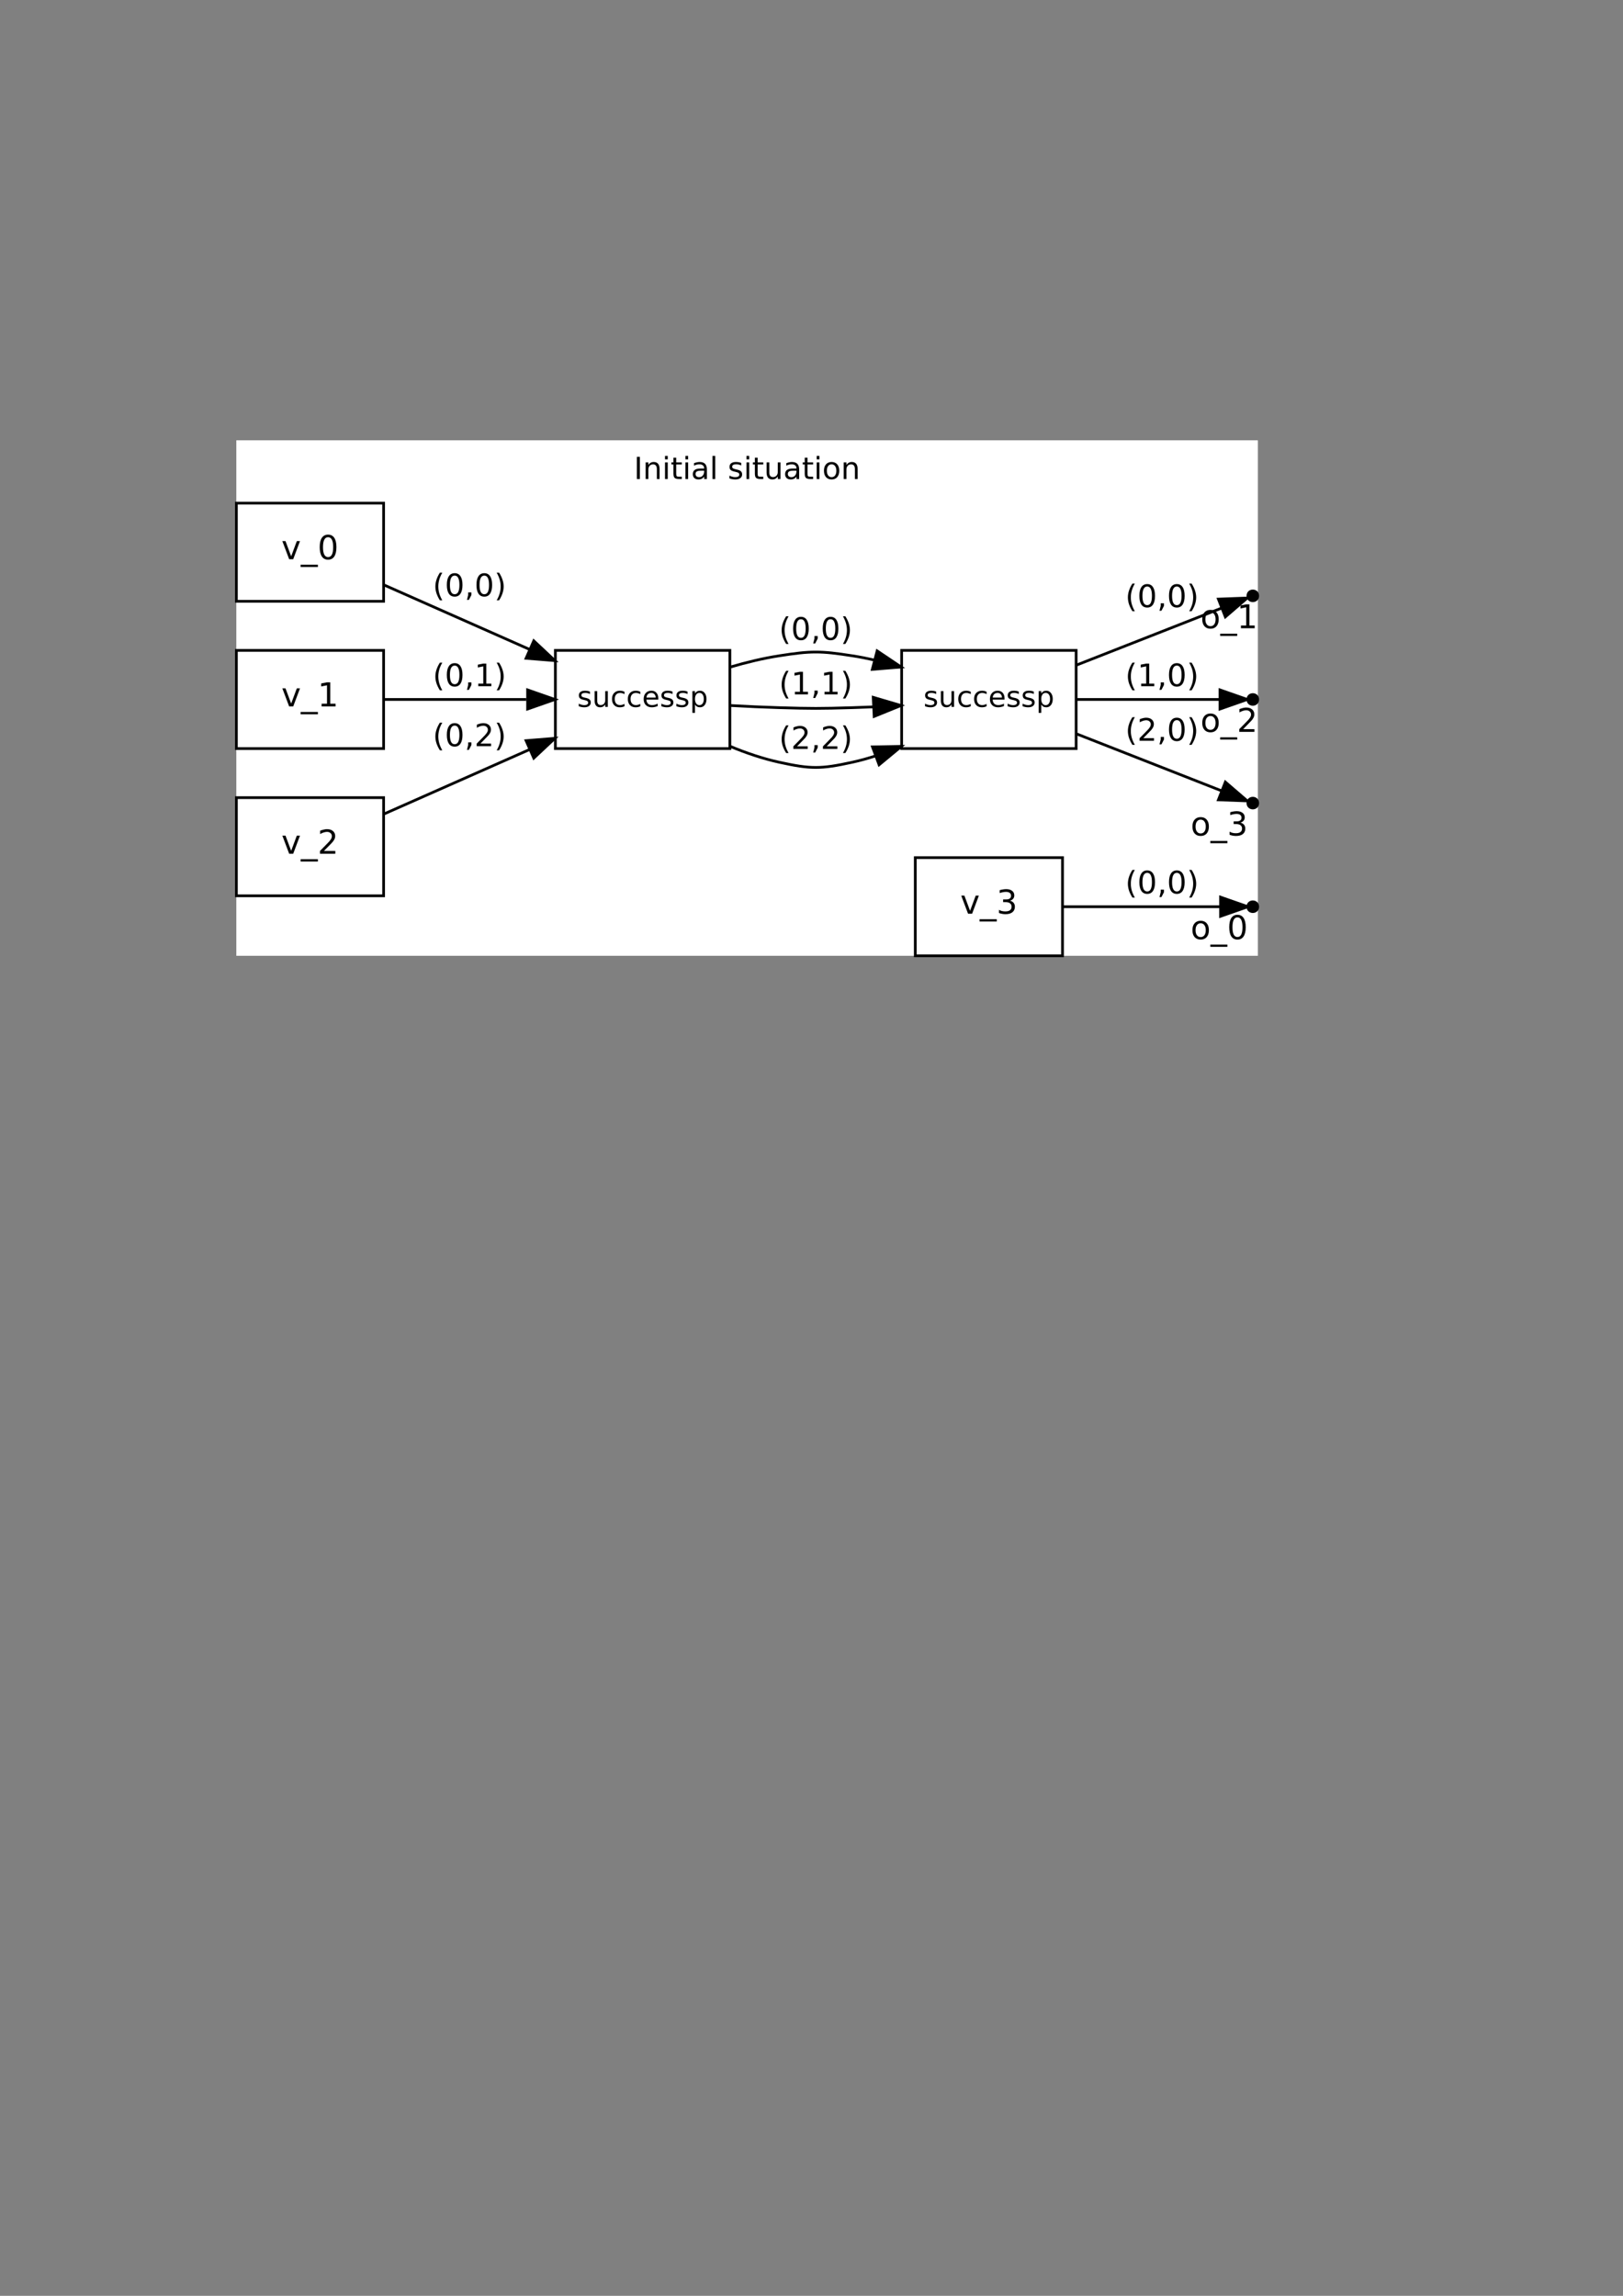 <?xml version="1.0" encoding="UTF-8"?>
<svg xmlns="http://www.w3.org/2000/svg" xmlns:xlink="http://www.w3.org/1999/xlink" width="595.276pt" height="841.89pt" viewBox="0 0 595.276 841.89" version="1.2">
<rect x="0" y="0" width="595.276" height="841.89" fill="#808080" stroke="none"/>
<defs>
<g>
<symbol overflow="visible" id="glyph0-0">
<path style="stroke:none;" d="M 0.562 1.969 L 0.562 -7.859 L 6.141 -7.859 L 6.141 1.969 Z M 1.188 1.344 L 5.516 1.344 L 5.516 -7.234 L 1.188 -7.234 Z M 1.188 1.344 "/>
</symbol>
<symbol overflow="visible" id="glyph0-1">
<path style="stroke:none;" d="M 1.094 -8.141 L 2.188 -8.141 L 2.188 0 L 1.094 0 Z M 1.094 -8.141 "/>
</symbol>
<symbol overflow="visible" id="glyph0-2">
<path style="stroke:none;" d="M 6.125 -3.688 L 6.125 0 L 5.125 0 L 5.125 -3.656 C 5.125 -4.227 5.008 -4.656 4.781 -4.938 C 4.551 -5.227 4.211 -5.375 3.766 -5.375 C 3.223 -5.375 2.797 -5.203 2.484 -4.859 C 2.172 -4.516 2.016 -4.047 2.016 -3.453 L 2.016 0 L 1.016 0 L 1.016 -6.094 L 2.016 -6.094 L 2.016 -5.156 C 2.254 -5.52 2.535 -5.789 2.859 -5.969 C 3.191 -6.156 3.57 -6.25 4 -6.25 C 4.695 -6.25 5.223 -6.031 5.578 -5.594 C 5.941 -5.164 6.125 -4.531 6.125 -3.688 Z M 6.125 -3.688 "/>
</symbol>
<symbol overflow="visible" id="glyph0-3">
<path style="stroke:none;" d="M 1.047 -6.094 L 2.047 -6.094 L 2.047 0 L 1.047 0 Z M 1.047 -8.469 L 2.047 -8.469 L 2.047 -7.203 L 1.047 -7.203 Z M 1.047 -8.469 "/>
</symbol>
<symbol overflow="visible" id="glyph0-4">
<path style="stroke:none;" d="M 2.047 -7.828 L 2.047 -6.094 L 4.109 -6.094 L 4.109 -5.328 L 2.047 -5.328 L 2.047 -2.016 C 2.047 -1.516 2.113 -1.191 2.25 -1.047 C 2.383 -0.91 2.66 -0.844 3.078 -0.844 L 4.109 -0.844 L 4.109 0 L 3.078 0 C 2.305 0 1.77 -0.141 1.469 -0.422 C 1.176 -0.711 1.031 -1.242 1.031 -2.016 L 1.031 -5.328 L 0.297 -5.328 L 0.297 -6.094 L 1.031 -6.094 L 1.031 -7.828 Z M 2.047 -7.828 "/>
</symbol>
<symbol overflow="visible" id="glyph0-5">
<path style="stroke:none;" d="M 3.828 -3.062 C 3.016 -3.062 2.453 -2.969 2.141 -2.781 C 1.828 -2.602 1.672 -2.289 1.672 -1.844 C 1.672 -1.488 1.785 -1.207 2.016 -1 C 2.254 -0.789 2.578 -0.688 2.984 -0.688 C 3.535 -0.688 3.977 -0.879 4.312 -1.266 C 4.656 -1.66 4.828 -2.188 4.828 -2.844 L 4.828 -3.062 Z M 5.828 -3.484 L 5.828 0 L 4.828 0 L 4.828 -0.922 C 4.598 -0.555 4.312 -0.285 3.969 -0.109 C 3.625 0.066 3.207 0.156 2.719 0.156 C 2.094 0.156 1.594 -0.016 1.219 -0.359 C 0.852 -0.711 0.672 -1.188 0.672 -1.781 C 0.672 -2.469 0.898 -2.984 1.359 -3.328 C 1.816 -3.672 2.504 -3.844 3.422 -3.844 L 4.828 -3.844 L 4.828 -3.953 C 4.828 -4.41 4.672 -4.766 4.359 -5.016 C 4.055 -5.266 3.633 -5.391 3.094 -5.391 C 2.738 -5.391 2.395 -5.348 2.062 -5.266 C 1.738 -5.18 1.422 -5.055 1.109 -4.891 L 1.109 -5.828 C 1.484 -5.961 1.844 -6.066 2.188 -6.141 C 2.531 -6.211 2.863 -6.25 3.188 -6.25 C 4.07 -6.25 4.734 -6.02 5.172 -5.562 C 5.609 -5.102 5.828 -4.41 5.828 -3.484 Z M 5.828 -3.484 "/>
</symbol>
<symbol overflow="visible" id="glyph0-6">
<path style="stroke:none;" d="M 1.047 -8.469 L 2.047 -8.469 L 2.047 0 L 1.047 0 Z M 1.047 -8.469 "/>
</symbol>
<symbol overflow="visible" id="glyph0-7">
<path style="stroke:none;" d=""/>
</symbol>
<symbol overflow="visible" id="glyph0-8">
<path style="stroke:none;" d="M 4.938 -5.922 L 4.938 -4.969 C 4.656 -5.113 4.359 -5.223 4.047 -5.297 C 3.742 -5.367 3.43 -5.406 3.109 -5.406 C 2.609 -5.406 2.234 -5.328 1.984 -5.172 C 1.742 -5.023 1.625 -4.801 1.625 -4.5 C 1.625 -4.258 1.711 -4.07 1.891 -3.938 C 2.066 -3.812 2.422 -3.688 2.953 -3.562 L 3.297 -3.484 C 4.016 -3.336 4.52 -3.125 4.812 -2.844 C 5.113 -2.562 5.266 -2.176 5.266 -1.688 C 5.266 -1.113 5.039 -0.66 4.594 -0.328 C 4.145 -0.004 3.531 0.156 2.75 0.156 C 2.414 0.156 2.07 0.125 1.719 0.062 C 1.363 0 0.992 -0.094 0.609 -0.219 L 0.609 -1.266 C 0.973 -1.066 1.332 -0.922 1.688 -0.828 C 2.051 -0.734 2.41 -0.688 2.766 -0.688 C 3.234 -0.688 3.594 -0.766 3.844 -0.922 C 4.102 -1.086 4.234 -1.316 4.234 -1.609 C 4.234 -1.879 4.141 -2.086 3.953 -2.234 C 3.773 -2.379 3.375 -2.52 2.75 -2.656 L 2.406 -2.734 C 1.781 -2.867 1.328 -3.07 1.047 -3.344 C 0.773 -3.613 0.641 -3.984 0.641 -4.453 C 0.641 -5.023 0.844 -5.469 1.25 -5.781 C 1.664 -6.094 2.242 -6.25 2.984 -6.25 C 3.359 -6.25 3.707 -6.219 4.031 -6.156 C 4.363 -6.102 4.664 -6.023 4.938 -5.922 Z M 4.938 -5.922 "/>
</symbol>
<symbol overflow="visible" id="glyph0-9">
<path style="stroke:none;" d="M 0.953 -2.406 L 0.953 -6.094 L 1.953 -6.094 L 1.953 -2.453 C 1.953 -1.867 2.062 -1.43 2.281 -1.141 C 2.508 -0.859 2.848 -0.719 3.297 -0.719 C 3.836 -0.719 4.266 -0.891 4.578 -1.234 C 4.898 -1.578 5.062 -2.047 5.062 -2.641 L 5.062 -6.094 L 6.062 -6.094 L 6.062 0 L 5.062 0 L 5.062 -0.938 C 4.812 -0.562 4.523 -0.285 4.203 -0.109 C 3.879 0.066 3.508 0.156 3.094 0.156 C 2.383 0.156 1.848 -0.062 1.484 -0.5 C 1.129 -0.938 0.953 -1.57 0.953 -2.406 Z M 3.469 -6.25 Z M 3.469 -6.25 "/>
</symbol>
<symbol overflow="visible" id="glyph0-10">
<path style="stroke:none;" d="M 3.422 -5.391 C 2.879 -5.391 2.453 -5.18 2.141 -4.766 C 1.828 -4.348 1.672 -3.773 1.672 -3.047 C 1.672 -2.316 1.828 -1.738 2.141 -1.312 C 2.453 -0.895 2.879 -0.688 3.422 -0.688 C 3.953 -0.688 4.375 -0.895 4.688 -1.312 C 5 -1.738 5.156 -2.316 5.156 -3.047 C 5.156 -3.766 5 -4.332 4.688 -4.75 C 4.375 -5.176 3.953 -5.391 3.422 -5.391 Z M 3.422 -6.25 C 4.285 -6.25 4.969 -5.961 5.469 -5.391 C 5.969 -4.828 6.219 -4.047 6.219 -3.047 C 6.219 -2.047 5.969 -1.258 5.469 -0.688 C 4.969 -0.125 4.285 0.156 3.422 0.156 C 2.547 0.156 1.859 -0.125 1.359 -0.688 C 0.859 -1.258 0.609 -2.047 0.609 -3.047 C 0.609 -4.047 0.859 -4.828 1.359 -5.391 C 1.859 -5.961 2.547 -6.25 3.422 -6.25 Z M 3.422 -6.25 "/>
</symbol>
<symbol overflow="visible" id="glyph1-0">
<path style="stroke:none;" d="M 0.562 2.016 L 0.562 -8.031 L 6.266 -8.031 L 6.266 2.016 Z M 1.203 1.375 L 5.625 1.375 L 5.625 -7.391 L 1.203 -7.391 Z M 1.203 1.375 "/>
</symbol>
<symbol overflow="visible" id="glyph1-1">
<path style="stroke:none;" d="M 3.531 -8.641 C 3.031 -7.785 2.66 -6.941 2.422 -6.109 C 2.18 -5.273 2.062 -4.43 2.062 -3.578 C 2.062 -2.723 2.18 -1.875 2.422 -1.031 C 2.672 -0.188 3.039 0.656 3.531 1.5 L 2.641 1.5 C 2.086 0.625 1.672 -0.227 1.391 -1.062 C 1.117 -1.906 0.984 -2.742 0.984 -3.578 C 0.984 -4.398 1.117 -5.227 1.391 -6.062 C 1.66 -6.906 2.078 -7.766 2.641 -8.641 Z M 3.531 -8.641 "/>
</symbol>
<symbol overflow="visible" id="glyph1-2">
<path style="stroke:none;" d="M 3.625 -7.562 C 3.039 -7.562 2.602 -7.273 2.312 -6.703 C 2.02 -6.141 1.875 -5.285 1.875 -4.141 C 1.875 -3.004 2.02 -2.148 2.312 -1.578 C 2.602 -1.016 3.039 -0.734 3.625 -0.734 C 4.207 -0.734 4.641 -1.016 4.922 -1.578 C 5.211 -2.148 5.359 -3.004 5.359 -4.141 C 5.359 -5.285 5.211 -6.141 4.922 -6.703 C 4.641 -7.273 4.207 -7.562 3.625 -7.562 Z M 3.625 -8.453 C 4.551 -8.453 5.258 -8.082 5.75 -7.344 C 6.238 -6.613 6.484 -5.547 6.484 -4.141 C 6.484 -2.742 6.238 -1.676 5.75 -0.938 C 5.258 -0.207 4.551 0.156 3.625 0.156 C 2.688 0.156 1.973 -0.207 1.484 -0.938 C 0.992 -1.676 0.75 -2.742 0.75 -4.141 C 0.75 -5.547 0.992 -6.613 1.484 -7.344 C 1.973 -8.082 2.688 -8.453 3.625 -8.453 Z M 3.625 -8.453 "/>
</symbol>
<symbol overflow="visible" id="glyph1-3">
<path style="stroke:none;" d="M 1.328 -1.406 L 2.516 -1.406 L 2.516 -0.453 L 1.594 1.328 L 0.875 1.328 L 1.328 -0.453 Z M 1.328 -1.406 "/>
</symbol>
<symbol overflow="visible" id="glyph1-4">
<path style="stroke:none;" d="M 0.906 -8.641 L 1.797 -8.641 C 2.359 -7.766 2.773 -6.906 3.047 -6.062 C 3.328 -5.227 3.469 -4.398 3.469 -3.578 C 3.469 -2.742 3.328 -1.906 3.047 -1.062 C 2.773 -0.227 2.359 0.625 1.797 1.5 L 0.906 1.5 C 1.406 0.656 1.773 -0.188 2.016 -1.031 C 2.254 -1.875 2.375 -2.723 2.375 -3.578 C 2.375 -4.43 2.254 -5.273 2.016 -6.109 C 1.773 -6.941 1.406 -7.785 0.906 -8.641 Z M 0.906 -8.641 "/>
</symbol>
<symbol overflow="visible" id="glyph1-5">
<path style="stroke:none;" d="M 1.406 -0.953 L 3.25 -0.953 L 3.25 -7.281 L 1.25 -6.875 L 1.25 -7.906 L 3.234 -8.297 L 4.359 -8.297 L 4.359 -0.953 L 6.203 -0.953 L 6.203 0 L 1.406 0 Z M 1.406 -0.953 "/>
</symbol>
<symbol overflow="visible" id="glyph1-6">
<path style="stroke:none;" d="M 2.188 -0.953 L 6.109 -0.953 L 6.109 0 L 0.828 0 L 0.828 -0.953 C 1.254 -1.391 1.836 -1.977 2.578 -2.719 C 3.316 -3.469 3.781 -3.945 3.969 -4.156 C 4.32 -4.562 4.57 -4.906 4.719 -5.188 C 4.863 -5.469 4.938 -5.742 4.938 -6.016 C 4.938 -6.453 4.781 -6.812 4.469 -7.094 C 4.156 -7.375 3.754 -7.516 3.266 -7.516 C 2.91 -7.516 2.535 -7.453 2.141 -7.328 C 1.754 -7.203 1.336 -7.016 0.891 -6.766 L 0.891 -7.906 C 1.336 -8.082 1.758 -8.219 2.156 -8.312 C 2.551 -8.406 2.91 -8.453 3.234 -8.453 C 4.098 -8.453 4.785 -8.234 5.297 -7.797 C 5.805 -7.367 6.062 -6.797 6.062 -6.078 C 6.062 -5.742 5.992 -5.422 5.859 -5.109 C 5.734 -4.805 5.504 -4.445 5.172 -4.031 C 5.078 -3.926 4.781 -3.613 4.281 -3.094 C 3.789 -2.582 3.094 -1.867 2.188 -0.953 Z M 2.188 -0.953 "/>
</symbol>
<symbol overflow="visible" id="glyph2-0">
<path style="stroke:none;" d="M 0.594 2.125 L 0.594 -8.469 L 6.609 -8.469 L 6.609 2.125 Z M 1.266 1.453 L 5.938 1.453 L 5.938 -7.797 L 1.266 -7.797 Z M 1.266 1.453 "/>
</symbol>
<symbol overflow="visible" id="glyph2-1">
<path style="stroke:none;" d="M 3.672 -5.812 C 3.098 -5.812 2.641 -5.582 2.297 -5.125 C 1.961 -4.676 1.797 -4.062 1.797 -3.281 C 1.797 -2.488 1.961 -1.867 2.297 -1.422 C 2.629 -0.973 3.086 -0.75 3.672 -0.75 C 4.254 -0.75 4.711 -0.973 5.047 -1.422 C 5.379 -1.879 5.547 -2.5 5.547 -3.281 C 5.547 -4.062 5.379 -4.676 5.047 -5.125 C 4.711 -5.582 4.254 -5.812 3.672 -5.812 Z M 3.672 -6.734 C 4.617 -6.734 5.359 -6.426 5.891 -5.812 C 6.422 -5.207 6.688 -4.363 6.688 -3.281 C 6.688 -2.207 6.422 -1.363 5.891 -0.75 C 5.359 -0.133 4.617 0.172 3.672 0.172 C 2.734 0.172 1.992 -0.133 1.453 -0.75 C 0.922 -1.363 0.656 -2.207 0.656 -3.281 C 0.656 -4.363 0.922 -5.207 1.453 -5.812 C 1.992 -6.426 2.734 -6.734 3.672 -6.734 Z M 3.672 -6.734 "/>
</symbol>
<symbol overflow="visible" id="glyph2-2">
<path style="stroke:none;" d="M 6.125 2 L 6.125 2.828 L -0.125 2.828 L -0.125 2 Z M 6.125 2 "/>
</symbol>
<symbol overflow="visible" id="glyph2-3">
<path style="stroke:none;" d="M 3.812 -7.984 C 3.207 -7.984 2.75 -7.68 2.438 -7.078 C 2.133 -6.473 1.984 -5.57 1.984 -4.375 C 1.984 -3.164 2.133 -2.258 2.438 -1.656 C 2.75 -1.062 3.207 -0.766 3.812 -0.766 C 4.426 -0.766 4.883 -1.062 5.188 -1.656 C 5.5 -2.258 5.656 -3.164 5.656 -4.375 C 5.656 -5.57 5.5 -6.473 5.188 -7.078 C 4.883 -7.68 4.426 -7.984 3.812 -7.984 Z M 3.812 -8.922 C 4.801 -8.922 5.551 -8.531 6.062 -7.75 C 6.582 -6.977 6.844 -5.852 6.844 -4.375 C 6.844 -2.895 6.582 -1.766 6.062 -0.984 C 5.551 -0.211 4.801 0.172 3.812 0.172 C 2.832 0.172 2.082 -0.211 1.562 -0.984 C 1.051 -1.766 0.797 -2.895 0.797 -4.375 C 0.797 -5.852 1.051 -6.977 1.562 -7.75 C 2.082 -8.531 2.832 -8.922 3.812 -8.922 Z M 3.812 -8.922 "/>
</symbol>
<symbol overflow="visible" id="glyph2-4">
<path style="stroke:none;" d="M 1.484 -1 L 3.422 -1 L 3.422 -7.688 L 1.312 -7.25 L 1.312 -8.344 L 3.422 -8.766 L 4.594 -8.766 L 4.594 -1 L 6.531 -1 L 6.531 0 L 1.484 0 Z M 1.484 -1 "/>
</symbol>
<symbol overflow="visible" id="glyph2-5">
<path style="stroke:none;" d="M 2.312 -1 L 6.438 -1 L 6.438 0 L 0.875 0 L 0.875 -1 C 1.332 -1.469 1.945 -2.094 2.719 -2.875 C 3.5 -3.656 3.988 -4.16 4.188 -4.391 C 4.562 -4.816 4.82 -5.176 4.969 -5.469 C 5.125 -5.758 5.203 -6.051 5.203 -6.344 C 5.203 -6.812 5.035 -7.191 4.703 -7.484 C 4.379 -7.773 3.957 -7.922 3.438 -7.922 C 3.062 -7.922 2.664 -7.852 2.25 -7.719 C 1.844 -7.594 1.406 -7.398 0.938 -7.141 L 0.938 -8.344 C 1.414 -8.531 1.859 -8.672 2.266 -8.766 C 2.68 -8.867 3.066 -8.922 3.422 -8.922 C 4.328 -8.922 5.047 -8.691 5.578 -8.234 C 6.117 -7.785 6.391 -7.18 6.391 -6.422 C 6.391 -6.055 6.32 -5.711 6.188 -5.391 C 6.051 -5.066 5.805 -4.688 5.453 -4.25 C 5.359 -4.133 5.047 -3.805 4.516 -3.266 C 3.992 -2.723 3.258 -1.969 2.312 -1 Z M 2.312 -1 "/>
</symbol>
<symbol overflow="visible" id="glyph2-6">
<path style="stroke:none;" d="M 4.875 -4.719 C 5.438 -4.602 5.879 -4.352 6.203 -3.969 C 6.523 -3.582 6.688 -3.109 6.688 -2.547 C 6.688 -1.68 6.391 -1.008 5.797 -0.531 C 5.203 -0.062 4.352 0.172 3.25 0.172 C 2.883 0.172 2.504 0.133 2.109 0.062 C 1.723 -0.008 1.328 -0.117 0.922 -0.266 L 0.922 -1.406 C 1.242 -1.219 1.598 -1.07 1.984 -0.969 C 2.379 -0.875 2.789 -0.828 3.219 -0.828 C 3.957 -0.828 4.52 -0.973 4.906 -1.266 C 5.301 -1.555 5.5 -1.984 5.5 -2.547 C 5.5 -3.066 5.316 -3.469 4.953 -3.75 C 4.598 -4.039 4.098 -4.188 3.453 -4.188 L 2.422 -4.188 L 2.422 -5.172 L 3.5 -5.172 C 4.082 -5.172 4.523 -5.285 4.828 -5.516 C 5.141 -5.742 5.297 -6.082 5.297 -6.531 C 5.297 -6.977 5.133 -7.32 4.812 -7.562 C 4.5 -7.801 4.047 -7.922 3.453 -7.922 C 3.129 -7.922 2.781 -7.883 2.406 -7.812 C 2.031 -7.738 1.617 -7.629 1.172 -7.484 L 1.172 -8.547 C 1.629 -8.672 2.051 -8.766 2.438 -8.828 C 2.832 -8.891 3.207 -8.922 3.562 -8.922 C 4.457 -8.922 5.164 -8.711 5.688 -8.297 C 6.219 -7.891 6.484 -7.336 6.484 -6.641 C 6.484 -6.16 6.344 -5.754 6.062 -5.422 C 5.781 -5.086 5.383 -4.852 4.875 -4.719 Z M 4.875 -4.719 "/>
</symbol>
<symbol overflow="visible" id="glyph3-0">
<path style="stroke:none;" d="M 0.609 2.156 L 0.609 -8.578 L 6.688 -8.578 L 6.688 2.156 Z M 1.281 1.469 L 6 1.469 L 6 -7.891 L 1.281 -7.891 Z M 1.281 1.469 "/>
</symbol>
<symbol overflow="visible" id="glyph3-1">
<path style="stroke:none;" d="M 0.359 -6.641 L 1.516 -6.641 L 3.594 -1.062 L 5.672 -6.641 L 6.828 -6.641 L 4.344 0 L 2.859 0 Z M 0.359 -6.641 "/>
</symbol>
<symbol overflow="visible" id="glyph3-2">
<path style="stroke:none;" d="M 6.203 2.016 L 6.203 2.859 L -0.125 2.859 L -0.125 2.016 Z M 6.203 2.016 "/>
</symbol>
<symbol overflow="visible" id="glyph3-3">
<path style="stroke:none;" d="M 3.859 -8.078 C 3.242 -8.078 2.781 -7.77 2.469 -7.156 C 2.156 -6.551 2 -5.641 2 -4.422 C 2 -3.203 2.156 -2.289 2.469 -1.688 C 2.781 -1.082 3.242 -0.781 3.859 -0.781 C 4.484 -0.781 4.953 -1.082 5.266 -1.688 C 5.578 -2.289 5.734 -3.203 5.734 -4.422 C 5.734 -5.641 5.578 -6.551 5.266 -7.156 C 4.953 -7.77 4.484 -8.078 3.859 -8.078 Z M 3.859 -9.016 C 4.859 -9.016 5.617 -8.625 6.141 -7.844 C 6.66 -7.062 6.922 -5.922 6.922 -4.422 C 6.922 -2.93 6.66 -1.789 6.141 -1 C 5.617 -0.219 4.859 0.172 3.859 0.172 C 2.867 0.172 2.109 -0.219 1.578 -1 C 1.055 -1.789 0.797 -2.93 0.797 -4.422 C 0.797 -5.922 1.055 -7.062 1.578 -7.844 C 2.109 -8.625 2.867 -9.016 3.859 -9.016 Z M 3.859 -9.016 "/>
</symbol>
<symbol overflow="visible" id="glyph3-4">
<path style="stroke:none;" d="M 1.5 -1.016 L 3.469 -1.016 L 3.469 -7.766 L 1.328 -7.344 L 1.328 -8.438 L 3.453 -8.859 L 4.656 -8.859 L 4.656 -1.016 L 6.609 -1.016 L 6.609 0 L 1.5 0 Z M 1.5 -1.016 "/>
</symbol>
<symbol overflow="visible" id="glyph3-5">
<path style="stroke:none;" d="M 2.328 -1.016 L 6.516 -1.016 L 6.516 0 L 0.891 0 L 0.891 -1.016 C 1.348 -1.484 1.969 -2.113 2.75 -2.906 C 3.531 -3.695 4.023 -4.207 4.234 -4.438 C 4.617 -4.875 4.883 -5.238 5.031 -5.531 C 5.188 -5.832 5.266 -6.129 5.266 -6.422 C 5.266 -6.891 5.098 -7.27 4.766 -7.562 C 4.441 -7.863 4.016 -8.016 3.484 -8.016 C 3.109 -8.016 2.707 -7.945 2.281 -7.812 C 1.863 -7.688 1.422 -7.488 0.953 -7.219 L 0.953 -8.438 C 1.43 -8.625 1.879 -8.766 2.297 -8.859 C 2.723 -8.961 3.109 -9.016 3.453 -9.016 C 4.367 -9.016 5.098 -8.785 5.641 -8.328 C 6.191 -7.867 6.469 -7.258 6.469 -6.5 C 6.469 -6.133 6.398 -5.785 6.266 -5.453 C 6.129 -5.129 5.879 -4.742 5.516 -4.297 C 5.422 -4.18 5.109 -3.848 4.578 -3.297 C 4.047 -2.754 3.297 -1.992 2.328 -1.016 Z M 2.328 -1.016 "/>
</symbol>
<symbol overflow="visible" id="glyph3-6">
<path style="stroke:none;" d="M 4.938 -4.781 C 5.508 -4.656 5.957 -4.398 6.281 -4.016 C 6.602 -3.629 6.766 -3.148 6.766 -2.578 C 6.766 -1.703 6.461 -1.023 5.859 -0.547 C 5.254 -0.066 4.398 0.172 3.297 0.172 C 2.922 0.172 2.535 0.133 2.141 0.062 C 1.754 -0.008 1.348 -0.117 0.922 -0.266 L 0.922 -1.422 C 1.254 -1.234 1.617 -1.086 2.016 -0.984 C 2.41 -0.891 2.828 -0.844 3.266 -0.844 C 4.016 -0.844 4.582 -0.988 4.969 -1.281 C 5.363 -1.582 5.562 -2.016 5.562 -2.578 C 5.562 -3.098 5.379 -3.504 5.016 -3.797 C 4.648 -4.098 4.141 -4.25 3.484 -4.25 L 2.453 -4.25 L 2.453 -5.234 L 3.531 -5.234 C 4.125 -5.234 4.578 -5.348 4.891 -5.578 C 5.203 -5.816 5.359 -6.156 5.359 -6.594 C 5.359 -7.051 5.195 -7.398 4.875 -7.641 C 4.551 -7.891 4.086 -8.016 3.484 -8.016 C 3.16 -8.016 2.812 -7.977 2.438 -7.906 C 2.062 -7.832 1.645 -7.723 1.188 -7.578 L 1.188 -8.641 C 1.645 -8.766 2.07 -8.859 2.469 -8.922 C 2.863 -8.984 3.238 -9.016 3.594 -9.016 C 4.508 -9.016 5.227 -8.805 5.75 -8.391 C 6.281 -7.984 6.547 -7.426 6.547 -6.719 C 6.547 -6.227 6.406 -5.812 6.125 -5.469 C 5.844 -5.133 5.445 -4.906 4.938 -4.781 Z M 4.938 -4.781 "/>
</symbol>
<symbol overflow="visible" id="glyph4-0">
<path style="stroke:none;" d="M 0.531 1.859 L 0.531 -7.453 L 5.812 -7.453 L 5.812 1.859 Z M 1.125 1.281 L 5.219 1.281 L 5.219 -6.859 L 1.125 -6.859 Z M 1.125 1.281 "/>
</symbol>
<symbol overflow="visible" id="glyph4-1">
<path style="stroke:none;" d="M 4.672 -5.609 L 4.672 -4.703 C 4.41 -4.848 4.133 -4.953 3.844 -5.016 C 3.551 -5.086 3.25 -5.125 2.938 -5.125 C 2.469 -5.125 2.113 -5.051 1.875 -4.906 C 1.645 -4.758 1.531 -4.539 1.531 -4.25 C 1.531 -4.031 1.613 -3.859 1.781 -3.734 C 1.945 -3.609 2.285 -3.488 2.797 -3.375 L 3.125 -3.312 C 3.801 -3.164 4.281 -2.957 4.562 -2.688 C 4.844 -2.426 4.984 -2.062 4.984 -1.594 C 4.984 -1.062 4.77 -0.633 4.344 -0.312 C 3.926 0 3.344 0.156 2.594 0.156 C 2.289 0.156 1.969 0.125 1.625 0.062 C 1.289 0 0.941 -0.094 0.578 -0.219 L 0.578 -1.188 C 0.922 -1.008 1.266 -0.875 1.609 -0.781 C 1.953 -0.688 2.289 -0.641 2.625 -0.641 C 3.07 -0.641 3.414 -0.719 3.656 -0.875 C 3.895 -1.031 4.016 -1.242 4.016 -1.516 C 4.016 -1.773 3.926 -1.973 3.75 -2.109 C 3.57 -2.254 3.191 -2.391 2.609 -2.516 L 2.281 -2.594 C 1.688 -2.719 1.258 -2.906 1 -3.156 C 0.738 -3.414 0.609 -3.77 0.609 -4.219 C 0.609 -4.758 0.801 -5.176 1.188 -5.469 C 1.57 -5.77 2.117 -5.922 2.828 -5.922 C 3.18 -5.922 3.508 -5.895 3.812 -5.844 C 4.125 -5.789 4.41 -5.711 4.672 -5.609 Z M 4.672 -5.609 "/>
</symbol>
<symbol overflow="visible" id="glyph4-2">
<path style="stroke:none;" d="M 0.891 -2.281 L 0.891 -5.781 L 1.844 -5.781 L 1.844 -2.312 C 1.844 -1.77 1.945 -1.359 2.156 -1.078 C 2.375 -0.805 2.695 -0.672 3.125 -0.672 C 3.633 -0.672 4.035 -0.832 4.328 -1.156 C 4.629 -1.488 4.781 -1.938 4.781 -2.5 L 4.781 -5.781 L 5.734 -5.781 L 5.734 0 L 4.781 0 L 4.781 -0.891 C 4.551 -0.535 4.285 -0.27 3.984 -0.094 C 3.68 0.07 3.328 0.156 2.922 0.156 C 2.254 0.156 1.75 -0.051 1.406 -0.469 C 1.062 -0.883 0.891 -1.488 0.891 -2.281 Z M 3.281 -5.922 Z M 3.281 -5.922 "/>
</symbol>
<symbol overflow="visible" id="glyph4-3">
<path style="stroke:none;" d="M 5.156 -5.547 L 5.156 -4.672 C 4.883 -4.816 4.613 -4.926 4.344 -5 C 4.07 -5.07 3.801 -5.109 3.531 -5.109 C 2.914 -5.109 2.438 -4.91 2.094 -4.516 C 1.75 -4.129 1.578 -3.586 1.578 -2.891 C 1.578 -2.18 1.75 -1.629 2.094 -1.234 C 2.438 -0.848 2.914 -0.656 3.531 -0.656 C 3.801 -0.656 4.07 -0.691 4.344 -0.766 C 4.613 -0.836 4.883 -0.945 5.156 -1.094 L 5.156 -0.219 C 4.883 -0.094 4.609 0 4.328 0.062 C 4.047 0.125 3.742 0.156 3.422 0.156 C 2.555 0.156 1.863 -0.113 1.344 -0.656 C 0.832 -1.207 0.578 -1.953 0.578 -2.891 C 0.578 -3.828 0.836 -4.566 1.359 -5.109 C 1.879 -5.648 2.586 -5.922 3.484 -5.922 C 3.773 -5.922 4.062 -5.891 4.344 -5.828 C 4.625 -5.766 4.895 -5.672 5.156 -5.547 Z M 5.156 -5.547 "/>
</symbol>
<symbol overflow="visible" id="glyph4-4">
<path style="stroke:none;" d="M 5.938 -3.125 L 5.938 -2.656 L 1.578 -2.656 C 1.617 -2.008 1.812 -1.516 2.156 -1.172 C 2.508 -0.828 3.004 -0.656 3.641 -0.656 C 4.004 -0.656 4.352 -0.695 4.688 -0.781 C 5.031 -0.875 5.375 -1.008 5.719 -1.188 L 5.719 -0.297 C 5.375 -0.148 5.02 -0.039 4.656 0.031 C 4.301 0.113 3.941 0.156 3.578 0.156 C 2.66 0.156 1.93 -0.109 1.391 -0.641 C 0.848 -1.18 0.578 -1.91 0.578 -2.828 C 0.578 -3.773 0.832 -4.523 1.344 -5.078 C 1.852 -5.641 2.547 -5.922 3.422 -5.922 C 4.191 -5.922 4.801 -5.672 5.25 -5.172 C 5.707 -4.672 5.938 -3.988 5.938 -3.125 Z M 4.984 -3.406 C 4.984 -3.926 4.836 -4.336 4.547 -4.641 C 4.266 -4.953 3.891 -5.109 3.422 -5.109 C 2.891 -5.109 2.461 -4.957 2.141 -4.656 C 1.828 -4.363 1.648 -3.945 1.609 -3.406 Z M 4.984 -3.406 "/>
</symbol>
<symbol overflow="visible" id="glyph4-5">
<path style="stroke:none;" d="M 1.906 -0.859 L 1.906 2.203 L 0.953 2.203 L 0.953 -5.781 L 1.906 -5.781 L 1.906 -4.906 C 2.113 -5.25 2.367 -5.504 2.672 -5.672 C 2.973 -5.836 3.336 -5.922 3.766 -5.922 C 4.461 -5.922 5.031 -5.641 5.469 -5.078 C 5.906 -4.523 6.125 -3.797 6.125 -2.891 C 6.125 -1.973 5.906 -1.234 5.469 -0.672 C 5.031 -0.117 4.461 0.156 3.766 0.156 C 3.336 0.156 2.973 0.07 2.672 -0.094 C 2.367 -0.258 2.113 -0.516 1.906 -0.859 Z M 5.141 -2.891 C 5.141 -3.586 4.992 -4.133 4.703 -4.531 C 4.422 -4.926 4.031 -5.125 3.531 -5.125 C 3.031 -5.125 2.633 -4.926 2.344 -4.531 C 2.051 -4.133 1.906 -3.586 1.906 -2.891 C 1.906 -2.191 2.051 -1.641 2.344 -1.234 C 2.633 -0.836 3.031 -0.641 3.531 -0.641 C 4.031 -0.641 4.422 -0.836 4.703 -1.234 C 4.992 -1.641 5.141 -2.191 5.141 -2.891 Z M 5.141 -2.891 "/>
</symbol>
</g>
</defs>
<g id="surface37396">
<path style=" stroke:none;fill-rule:nonzero;fill:rgb(100%,100%,100%);fill-opacity:1;" d="M 461.301 350.5 L 86.699 350.5 L 86.699 161.5 L 461.301 161.5 Z M 461.301 350.5 "/>
<path style=" stroke:none;fill-rule:nonzero;fill:rgb(100%,100%,100%);fill-opacity:1;" d="M 461.301 350.5 L 86.699 350.5 L 86.699 161.5 L 461.301 161.5 Z M 461.301 350.5 "/>
<g style="fill:rgb(0%,0%,0%);fill-opacity:1;">
  <use xlink:href="#glyph0-1" x="232.5" y="175.663"/>
  <use xlink:href="#glyph0-2" x="235.791" y="175.663"/>
  <use xlink:href="#glyph0-3" x="242.863" y="175.663"/>
  <use xlink:href="#glyph0-4" x="245.964" y="175.663"/>
  <use xlink:href="#glyph0-3" x="250.339" y="175.663"/>
  <use xlink:href="#glyph0-5" x="253.439" y="175.663"/>
  <use xlink:href="#glyph0-6" x="260.277" y="175.663"/>
  <use xlink:href="#glyph0-7" x="263.378" y="175.663"/>
  <use xlink:href="#glyph0-8" x="266.925" y="175.663"/>
  <use xlink:href="#glyph0-3" x="272.739" y="175.663"/>
  <use xlink:href="#glyph0-4" x="275.839" y="175.663"/>
  <use xlink:href="#glyph0-9" x="280.214" y="175.663"/>
  <use xlink:href="#glyph0-5" x="287.287" y="175.663"/>
  <use xlink:href="#glyph0-4" x="294.125" y="175.663"/>
  <use xlink:href="#glyph0-3" x="298.5" y="175.663"/>
  <use xlink:href="#glyph0-10" x="301.6" y="175.663"/>
  <use xlink:href="#glyph0-2" x="308.428" y="175.663"/>
</g>
<path style="fill:none;stroke-width:1;stroke-linecap:butt;stroke-linejoin:miter;stroke:rgb(0%,0%,0%);stroke-opacity:1;stroke-miterlimit:10;" d="M 54.081 52.98 C 69.71 59.91 89.71 68.762 107.32 76.551 " transform="matrix(1,0,0,1,86.7,161.5)"/>
<g style="fill:rgb(0%,0%,0%);fill-opacity:1;">
  <use xlink:href="#glyph1-1" x="158.699" y="218.642"/>
  <use xlink:href="#glyph1-2" x="163.143" y="218.642"/>
  <use xlink:href="#glyph1-3" x="170.389" y="218.642"/>
  <use xlink:href="#glyph1-2" x="174.009" y="218.642"/>
  <use xlink:href="#glyph1-4" x="181.256" y="218.642"/>
</g>
<path style=" stroke:none;fill-rule:nonzero;fill:rgb(0%,0%,0%);fill-opacity:1;" d="M 192.949 241.398 L 195.781 235 L 203.512 242.25 Z M 192.949 241.398 "/>
<path style="fill-rule:nonzero;fill:rgb(0%,0%,0%);fill-opacity:1;stroke-width:1;stroke-linecap:butt;stroke-linejoin:miter;stroke:rgb(0%,0%,0%);stroke-opacity:1;stroke-miterlimit:10;" d="M 106.249 79.898 L 109.081 73.5 L 116.812 80.75 Z M 106.249 79.898 " transform="matrix(1,0,0,1,86.7,161.5)"/>
<path style="fill:none;stroke-width:1;stroke-linecap:butt;stroke-linejoin:miter;stroke:rgb(0%,0%,0%);stroke-opacity:1;stroke-miterlimit:10;" d="M 54.081 95 C 69.421 95 88.972 95 106.331 95 " transform="matrix(1,0,0,1,86.7,161.5)"/>
<g style="fill:rgb(0%,0%,0%);fill-opacity:1;">
  <use xlink:href="#glyph1-1" x="158.699" y="251.642"/>
  <use xlink:href="#glyph1-2" x="163.143" y="251.642"/>
  <use xlink:href="#glyph1-3" x="170.389" y="251.642"/>
  <use xlink:href="#glyph1-5" x="174.009" y="251.642"/>
  <use xlink:href="#glyph1-4" x="181.256" y="251.642"/>
</g>
<path style=" stroke:none;fill-rule:nonzero;fill:rgb(0%,0%,0%);fill-opacity:1;" d="M 193.512 260 L 193.512 253 L 203.512 256.5 Z M 193.512 260 "/>
<path style="fill-rule:nonzero;fill:rgb(0%,0%,0%);fill-opacity:1;stroke-width:1;stroke-linecap:butt;stroke-linejoin:miter;stroke:rgb(0%,0%,0%);stroke-opacity:1;stroke-miterlimit:10;" d="M 106.812 98.5 L 106.812 91.5 L 116.812 95 Z M 106.812 98.5 " transform="matrix(1,0,0,1,86.7,161.5)"/>
<path style="fill:none;stroke-width:1;stroke-linecap:butt;stroke-linejoin:miter;stroke:rgb(0%,0%,0%);stroke-opacity:1;stroke-miterlimit:10;" d="M 54.081 137.02 C 69.71 130.09 89.71 121.238 107.32 113.449 " transform="matrix(1,0,0,1,86.7,161.5)"/>
<g style="fill:rgb(0%,0%,0%);fill-opacity:1;">
  <use xlink:href="#glyph1-1" x="158.699" y="273.642"/>
  <use xlink:href="#glyph1-2" x="163.143" y="273.642"/>
  <use xlink:href="#glyph1-3" x="170.389" y="273.642"/>
  <use xlink:href="#glyph1-6" x="174.009" y="273.642"/>
  <use xlink:href="#glyph1-4" x="181.256" y="273.642"/>
</g>
<path style=" stroke:none;fill-rule:nonzero;fill:rgb(0%,0%,0%);fill-opacity:1;" d="M 195.781 278 L 192.949 271.602 L 203.512 270.75 Z M 195.781 278 "/>
<path style="fill-rule:nonzero;fill:rgb(0%,0%,0%);fill-opacity:1;stroke-width:1;stroke-linecap:butt;stroke-linejoin:miter;stroke:rgb(0%,0%,0%);stroke-opacity:1;stroke-miterlimit:10;" d="M 109.081 116.5 L 106.249 110.102 L 116.812 109.25 Z M 109.081 116.5 " transform="matrix(1,0,0,1,86.7,161.5)"/>
<path style="fill:none;stroke-width:1;stroke-linecap:butt;stroke-linejoin:miter;stroke:rgb(0%,0%,0%);stroke-opacity:1;stroke-miterlimit:10;" d="M 303.222 171 C 322.21 171 346.609 171 360.89 171 " transform="matrix(1,0,0,1,86.7,161.5)"/>
<g style="fill:rgb(0%,0%,0%);fill-opacity:1;">
  <use xlink:href="#glyph1-1" x="412.699" y="327.642"/>
  <use xlink:href="#glyph1-2" x="417.143" y="327.642"/>
  <use xlink:href="#glyph1-3" x="424.389" y="327.642"/>
  <use xlink:href="#glyph1-2" x="428.009" y="327.642"/>
  <use xlink:href="#glyph1-4" x="435.256" y="327.642"/>
</g>
<path style=" stroke:none;fill-rule:nonzero;fill:rgb(0%,0%,0%);fill-opacity:1;" d="M 447.68 336 L 447.68 329 L 457.68 332.5 Z M 447.68 336 "/>
<path style="fill-rule:nonzero;fill:rgb(0%,0%,0%);fill-opacity:1;stroke-width:1;stroke-linecap:butt;stroke-linejoin:miter;stroke:rgb(0%,0%,0%);stroke-opacity:1;stroke-miterlimit:10;" d="M 360.98 174.5 L 360.98 167.5 L 370.98 171 Z M 360.98 174.5 " transform="matrix(1,0,0,1,86.7,161.5)"/>
<path style="fill:none;stroke-width:1;stroke-linecap:butt;stroke-linejoin:miter;stroke:rgb(0%,0%,0%);stroke-opacity:1;stroke-miterlimit:10;" d="M 181.191 83.102 C 187.038 81.391 193.152 79.91 198.999 79 C 210.859 77.148 214.14 77.148 225.999 79 C 228.652 79.41 231.359 79.941 234.062 80.559 " transform="matrix(1,0,0,1,86.7,161.5)"/>
<g style="fill:rgb(0%,0%,0%);fill-opacity:1;">
  <use xlink:href="#glyph1-1" x="285.699" y="234.642"/>
  <use xlink:href="#glyph1-2" x="290.143" y="234.642"/>
  <use xlink:href="#glyph1-3" x="297.389" y="234.642"/>
  <use xlink:href="#glyph1-2" x="301.009" y="234.642"/>
  <use xlink:href="#glyph1-4" x="308.256" y="234.642"/>
</g>
<path style=" stroke:none;fill-rule:nonzero;fill:rgb(0%,0%,0%);fill-opacity:1;" d="M 319.949 245.461 L 321.711 238.691 L 330.512 244.602 Z M 319.949 245.461 "/>
<path style="fill-rule:nonzero;fill:rgb(0%,0%,0%);fill-opacity:1;stroke-width:1;stroke-linecap:butt;stroke-linejoin:miter;stroke:rgb(0%,0%,0%);stroke-opacity:1;stroke-miterlimit:10;" d="M 233.249 83.961 L 235.011 77.191 L 243.812 83.102 Z M 233.249 83.961 " transform="matrix(1,0,0,1,86.7,161.5)"/>
<path style="fill:none;stroke-width:1;stroke-linecap:butt;stroke-linejoin:miter;stroke:rgb(0%,0%,0%);stroke-opacity:1;stroke-miterlimit:10;" d="M 181.261 97.219 C 187.159 97.551 193.261 97.828 198.999 98 C 210.991 98.359 214.011 98.359 225.999 98 C 228.511 97.922 231.089 97.828 233.691 97.719 " transform="matrix(1,0,0,1,86.7,161.5)"/>
<g style="fill:rgb(0%,0%,0%);fill-opacity:1;">
  <use xlink:href="#glyph1-1" x="285.699" y="254.642"/>
  <use xlink:href="#glyph1-5" x="290.143" y="254.642"/>
  <use xlink:href="#glyph1-3" x="297.389" y="254.642"/>
  <use xlink:href="#glyph1-5" x="301.009" y="254.642"/>
  <use xlink:href="#glyph1-4" x="308.256" y="254.642"/>
</g>
<path style=" stroke:none;fill-rule:nonzero;fill:rgb(0%,0%,0%);fill-opacity:1;" d="M 320.621 262.711 L 320.281 255.719 L 330.441 258.719 Z M 320.621 262.711 "/>
<path style="fill-rule:nonzero;fill:rgb(0%,0%,0%);fill-opacity:1;stroke-width:1;stroke-linecap:butt;stroke-linejoin:miter;stroke:rgb(0%,0%,0%);stroke-opacity:1;stroke-miterlimit:10;" d="M 233.921 101.211 L 233.581 94.219 L 243.741 97.219 Z M 233.921 101.211 " transform="matrix(1,0,0,1,86.7,161.5)"/>
<path style="fill:none;stroke-width:1;stroke-linecap:butt;stroke-linejoin:miter;stroke:rgb(0%,0%,0%);stroke-opacity:1;stroke-miterlimit:10;" d="M 181.109 112.199 C 186.909 114.602 193.03 116.691 198.999 118 C 210.722 120.57 214.28 120.57 225.999 118 C 228.8 117.391 231.628 116.602 234.448 115.691 " transform="matrix(1,0,0,1,86.7,161.5)"/>
<g style="fill:rgb(0%,0%,0%);fill-opacity:1;">
  <use xlink:href="#glyph1-1" x="285.699" y="274.642"/>
  <use xlink:href="#glyph1-6" x="290.143" y="274.642"/>
  <use xlink:href="#glyph1-3" x="297.389" y="274.642"/>
  <use xlink:href="#glyph1-6" x="301.009" y="274.642"/>
  <use xlink:href="#glyph1-4" x="308.256" y="274.642"/>
</g>
<path style=" stroke:none;fill-rule:nonzero;fill:rgb(0%,0%,0%);fill-opacity:1;" d="M 322.43 280.449 L 320 273.891 L 330.59 273.699 Z M 322.43 280.449 "/>
<path style="fill-rule:nonzero;fill:rgb(0%,0%,0%);fill-opacity:1;stroke-width:1;stroke-linecap:butt;stroke-linejoin:miter;stroke:rgb(0%,0%,0%);stroke-opacity:1;stroke-miterlimit:10;" d="M 235.73 118.949 L 233.3 112.391 L 243.89 112.199 Z M 235.73 118.949 " transform="matrix(1,0,0,1,86.7,161.5)"/>
<path style="fill:none;stroke-width:1;stroke-linecap:butt;stroke-linejoin:miter;stroke:rgb(0%,0%,0%);stroke-opacity:1;stroke-miterlimit:10;" d="M 308.23 82.352 C 326.57 75.148 348.409 66.578 361.409 61.469 " transform="matrix(1,0,0,1,86.7,161.5)"/>
<g style="fill:rgb(0%,0%,0%);fill-opacity:1;">
  <use xlink:href="#glyph1-1" x="412.699" y="222.642"/>
  <use xlink:href="#glyph1-2" x="417.143" y="222.642"/>
  <use xlink:href="#glyph1-3" x="424.389" y="222.642"/>
  <use xlink:href="#glyph1-2" x="428.009" y="222.642"/>
  <use xlink:href="#glyph1-4" x="435.256" y="222.642"/>
</g>
<path style=" stroke:none;fill-rule:nonzero;fill:rgb(0%,0%,0%);fill-opacity:1;" d="M 449.43 226.211 L 446.879 219.699 L 457.461 219.301 Z M 449.43 226.211 "/>
<path style="fill-rule:nonzero;fill:rgb(0%,0%,0%);fill-opacity:1;stroke-width:1;stroke-linecap:butt;stroke-linejoin:miter;stroke:rgb(0%,0%,0%);stroke-opacity:1;stroke-miterlimit:10;" d="M 362.73 64.711 L 360.179 58.199 L 370.761 57.801 Z M 362.73 64.711 " transform="matrix(1,0,0,1,86.7,161.5)"/>
<path style="fill:none;stroke-width:1;stroke-linecap:butt;stroke-linejoin:miter;stroke:rgb(0%,0%,0%);stroke-opacity:1;stroke-miterlimit:10;" d="M 308.23 95 C 326.191 95 347.511 95 360.589 95 " transform="matrix(1,0,0,1,86.7,161.5)"/>
<g style="fill:rgb(0%,0%,0%);fill-opacity:1;">
  <use xlink:href="#glyph1-1" x="412.699" y="251.642"/>
  <use xlink:href="#glyph1-5" x="417.143" y="251.642"/>
  <use xlink:href="#glyph1-3" x="424.389" y="251.642"/>
  <use xlink:href="#glyph1-2" x="428.009" y="251.642"/>
  <use xlink:href="#glyph1-4" x="435.256" y="251.642"/>
</g>
<path style=" stroke:none;fill-rule:nonzero;fill:rgb(0%,0%,0%);fill-opacity:1;" d="M 447.461 260 L 447.461 253 L 457.461 256.5 Z M 447.461 260 "/>
<path style="fill-rule:nonzero;fill:rgb(0%,0%,0%);fill-opacity:1;stroke-width:1;stroke-linecap:butt;stroke-linejoin:miter;stroke:rgb(0%,0%,0%);stroke-opacity:1;stroke-miterlimit:10;" d="M 360.761 98.5 L 360.761 91.5 L 370.761 95 Z M 360.761 98.5 " transform="matrix(1,0,0,1,86.7,161.5)"/>
<path style="fill:none;stroke-width:1;stroke-linecap:butt;stroke-linejoin:miter;stroke:rgb(0%,0%,0%);stroke-opacity:1;stroke-miterlimit:10;" d="M 308.23 107.648 C 326.57 114.852 348.409 123.422 361.409 128.531 " transform="matrix(1,0,0,1,86.7,161.5)"/>
<g style="fill:rgb(0%,0%,0%);fill-opacity:1;">
  <use xlink:href="#glyph1-1" x="412.699" y="271.642"/>
  <use xlink:href="#glyph1-6" x="417.143" y="271.642"/>
  <use xlink:href="#glyph1-3" x="424.389" y="271.642"/>
  <use xlink:href="#glyph1-2" x="428.009" y="271.642"/>
  <use xlink:href="#glyph1-4" x="435.256" y="271.642"/>
</g>
<path style=" stroke:none;fill-rule:nonzero;fill:rgb(0%,0%,0%);fill-opacity:1;" d="M 446.879 293.301 L 449.43 286.789 L 457.461 293.699 Z M 446.879 293.301 "/>
<path style="fill-rule:nonzero;fill:rgb(0%,0%,0%);fill-opacity:1;stroke-width:1;stroke-linecap:butt;stroke-linejoin:miter;stroke:rgb(0%,0%,0%);stroke-opacity:1;stroke-miterlimit:10;" d="M 360.179 131.801 L 362.73 125.289 L 370.761 132.199 Z M 360.179 131.801 " transform="matrix(1,0,0,1,86.7,161.5)"/>
<path style="fill-rule:nonzero;fill:rgb(0%,0%,0%);fill-opacity:1;stroke-width:1;stroke-linecap:butt;stroke-linejoin:miter;stroke:rgb(0%,0%,0%);stroke-opacity:1;stroke-miterlimit:10;" d="M 374.601 171 C 374.601 173.398 370.999 173.398 370.999 171 C 370.999 168.602 374.601 168.602 374.601 171 " transform="matrix(1,0,0,1,86.7,161.5)"/>
<g style="fill:rgb(0%,0%,0%);fill-opacity:1;">
  <use xlink:href="#glyph2-1" x="436.699" y="344.382"/>
  <use xlink:href="#glyph2-2" x="444.049" y="344.382"/>
  <use xlink:href="#glyph2-3" x="450.056" y="344.382"/>
</g>
<path style="fill-rule:nonzero;fill:rgb(0%,0%,0%);fill-opacity:1;stroke-width:1;stroke-linecap:butt;stroke-linejoin:miter;stroke:rgb(0%,0%,0%);stroke-opacity:1;stroke-miterlimit:10;" d="M 374.601 57 C 374.601 59.398 370.999 59.398 370.999 57 C 370.999 54.602 374.601 54.602 374.601 57 " transform="matrix(1,0,0,1,86.7,161.5)"/>
<g style="fill:rgb(0%,0%,0%);fill-opacity:1;">
  <use xlink:href="#glyph2-1" x="440.301" y="230.382"/>
  <use xlink:href="#glyph2-2" x="447.651" y="230.382"/>
  <use xlink:href="#glyph2-4" x="453.657" y="230.382"/>
</g>
<path style="fill-rule:nonzero;fill:rgb(0%,0%,0%);fill-opacity:1;stroke-width:1;stroke-linecap:butt;stroke-linejoin:miter;stroke:rgb(0%,0%,0%);stroke-opacity:1;stroke-miterlimit:10;" d="M 374.601 95 C 374.601 97.398 370.999 97.398 370.999 95 C 370.999 92.602 374.601 92.602 374.601 95 " transform="matrix(1,0,0,1,86.7,161.5)"/>
<g style="fill:rgb(0%,0%,0%);fill-opacity:1;">
  <use xlink:href="#glyph2-1" x="440.301" y="268.382"/>
  <use xlink:href="#glyph2-2" x="447.651" y="268.382"/>
  <use xlink:href="#glyph2-5" x="453.657" y="268.382"/>
</g>
<path style="fill-rule:nonzero;fill:rgb(0%,0%,0%);fill-opacity:1;stroke-width:1;stroke-linecap:butt;stroke-linejoin:miter;stroke:rgb(0%,0%,0%);stroke-opacity:1;stroke-miterlimit:10;" d="M 374.601 133 C 374.601 135.398 370.999 135.398 370.999 133 C 370.999 130.602 374.601 130.602 374.601 133 " transform="matrix(1,0,0,1,86.7,161.5)"/>
<g style="fill:rgb(0%,0%,0%);fill-opacity:1;">
  <use xlink:href="#glyph2-1" x="436.699" y="306.382"/>
  <use xlink:href="#glyph2-2" x="444.049" y="306.382"/>
  <use xlink:href="#glyph2-6" x="450.056" y="306.382"/>
</g>
<path style="fill:none;stroke-width:1;stroke-linecap:butt;stroke-linejoin:miter;stroke:rgb(0%,0%,0%);stroke-opacity:1;stroke-miterlimit:10;" d="M 53.999 59 L 53.999 23 L -0.001 23 L -0.001 59 Z M 53.999 59 " transform="matrix(1,0,0,1,86.7,161.5)"/>
<g style="fill:rgb(0%,0%,0%);fill-opacity:1;">
  <use xlink:href="#glyph3-1" x="103.199" y="205.069"/>
  <use xlink:href="#glyph3-2" x="110.391" y="205.069"/>
  <use xlink:href="#glyph3-3" x="116.467" y="205.069"/>
</g>
<path style="fill:none;stroke-width:1;stroke-linecap:butt;stroke-linejoin:miter;stroke:rgb(0%,0%,0%);stroke-opacity:1;stroke-miterlimit:10;" d="M 180.999 113 L 180.999 77 L 116.999 77 L 116.999 113 Z M 180.999 113 " transform="matrix(1,0,0,1,86.7,161.5)"/>
<g style="fill:rgb(0%,0%,0%);fill-opacity:1;">
  <use xlink:href="#glyph4-1" x="211.699" y="259.218"/>
  <use xlink:href="#glyph4-2" x="217.2" y="259.218"/>
  <use xlink:href="#glyph4-3" x="223.891" y="259.218"/>
  <use xlink:href="#glyph4-3" x="229.696" y="259.218"/>
  <use xlink:href="#glyph4-4" x="235.501" y="259.218"/>
  <use xlink:href="#glyph4-1" x="241.996" y="259.218"/>
  <use xlink:href="#glyph4-1" x="247.497" y="259.218"/>
  <use xlink:href="#glyph4-5" x="252.997" y="259.218"/>
</g>
<path style="fill:none;stroke-width:1;stroke-linecap:butt;stroke-linejoin:miter;stroke:rgb(0%,0%,0%);stroke-opacity:1;stroke-miterlimit:10;" d="M 53.999 113 L 53.999 77 L -0.001 77 L -0.001 113 Z M 53.999 113 " transform="matrix(1,0,0,1,86.7,161.5)"/>
<g style="fill:rgb(0%,0%,0%);fill-opacity:1;">
  <use xlink:href="#glyph3-1" x="103.199" y="259.069"/>
  <use xlink:href="#glyph3-2" x="110.391" y="259.069"/>
  <use xlink:href="#glyph3-4" x="116.467" y="259.069"/>
</g>
<path style="fill:none;stroke-width:1;stroke-linecap:butt;stroke-linejoin:miter;stroke:rgb(0%,0%,0%);stroke-opacity:1;stroke-miterlimit:10;" d="M 53.999 167 L 53.999 131 L -0.001 131 L -0.001 167 Z M 53.999 167 " transform="matrix(1,0,0,1,86.7,161.5)"/>
<g style="fill:rgb(0%,0%,0%);fill-opacity:1;">
  <use xlink:href="#glyph3-1" x="103.199" y="313.069"/>
  <use xlink:href="#glyph3-2" x="110.391" y="313.069"/>
  <use xlink:href="#glyph3-5" x="116.467" y="313.069"/>
</g>
<path style="fill:none;stroke-width:1;stroke-linecap:butt;stroke-linejoin:miter;stroke:rgb(0%,0%,0%);stroke-opacity:1;stroke-miterlimit:10;" d="M 302.999 189 L 302.999 153 L 248.999 153 L 248.999 189 Z M 302.999 189 " transform="matrix(1,0,0,1,86.7,161.5)"/>
<g style="fill:rgb(0%,0%,0%);fill-opacity:1;">
  <use xlink:href="#glyph3-1" x="352.199" y="335.069"/>
  <use xlink:href="#glyph3-2" x="359.391" y="335.069"/>
  <use xlink:href="#glyph3-6" x="365.467" y="335.069"/>
</g>
<path style="fill:none;stroke-width:1;stroke-linecap:butt;stroke-linejoin:miter;stroke:rgb(0%,0%,0%);stroke-opacity:1;stroke-miterlimit:10;" d="M 307.999 113 L 307.999 77 L 243.999 77 L 243.999 113 Z M 307.999 113 " transform="matrix(1,0,0,1,86.7,161.5)"/>
<g style="fill:rgb(0%,0%,0%);fill-opacity:1;">
  <use xlink:href="#glyph4-1" x="338.699" y="259.218"/>
  <use xlink:href="#glyph4-2" x="344.2" y="259.218"/>
  <use xlink:href="#glyph4-3" x="350.891" y="259.218"/>
  <use xlink:href="#glyph4-3" x="356.696" y="259.218"/>
  <use xlink:href="#glyph4-4" x="362.501" y="259.218"/>
  <use xlink:href="#glyph4-1" x="368.996" y="259.218"/>
  <use xlink:href="#glyph4-1" x="374.497" y="259.218"/>
  <use xlink:href="#glyph4-5" x="379.997" y="259.218"/>
</g>
</g>
</svg>
